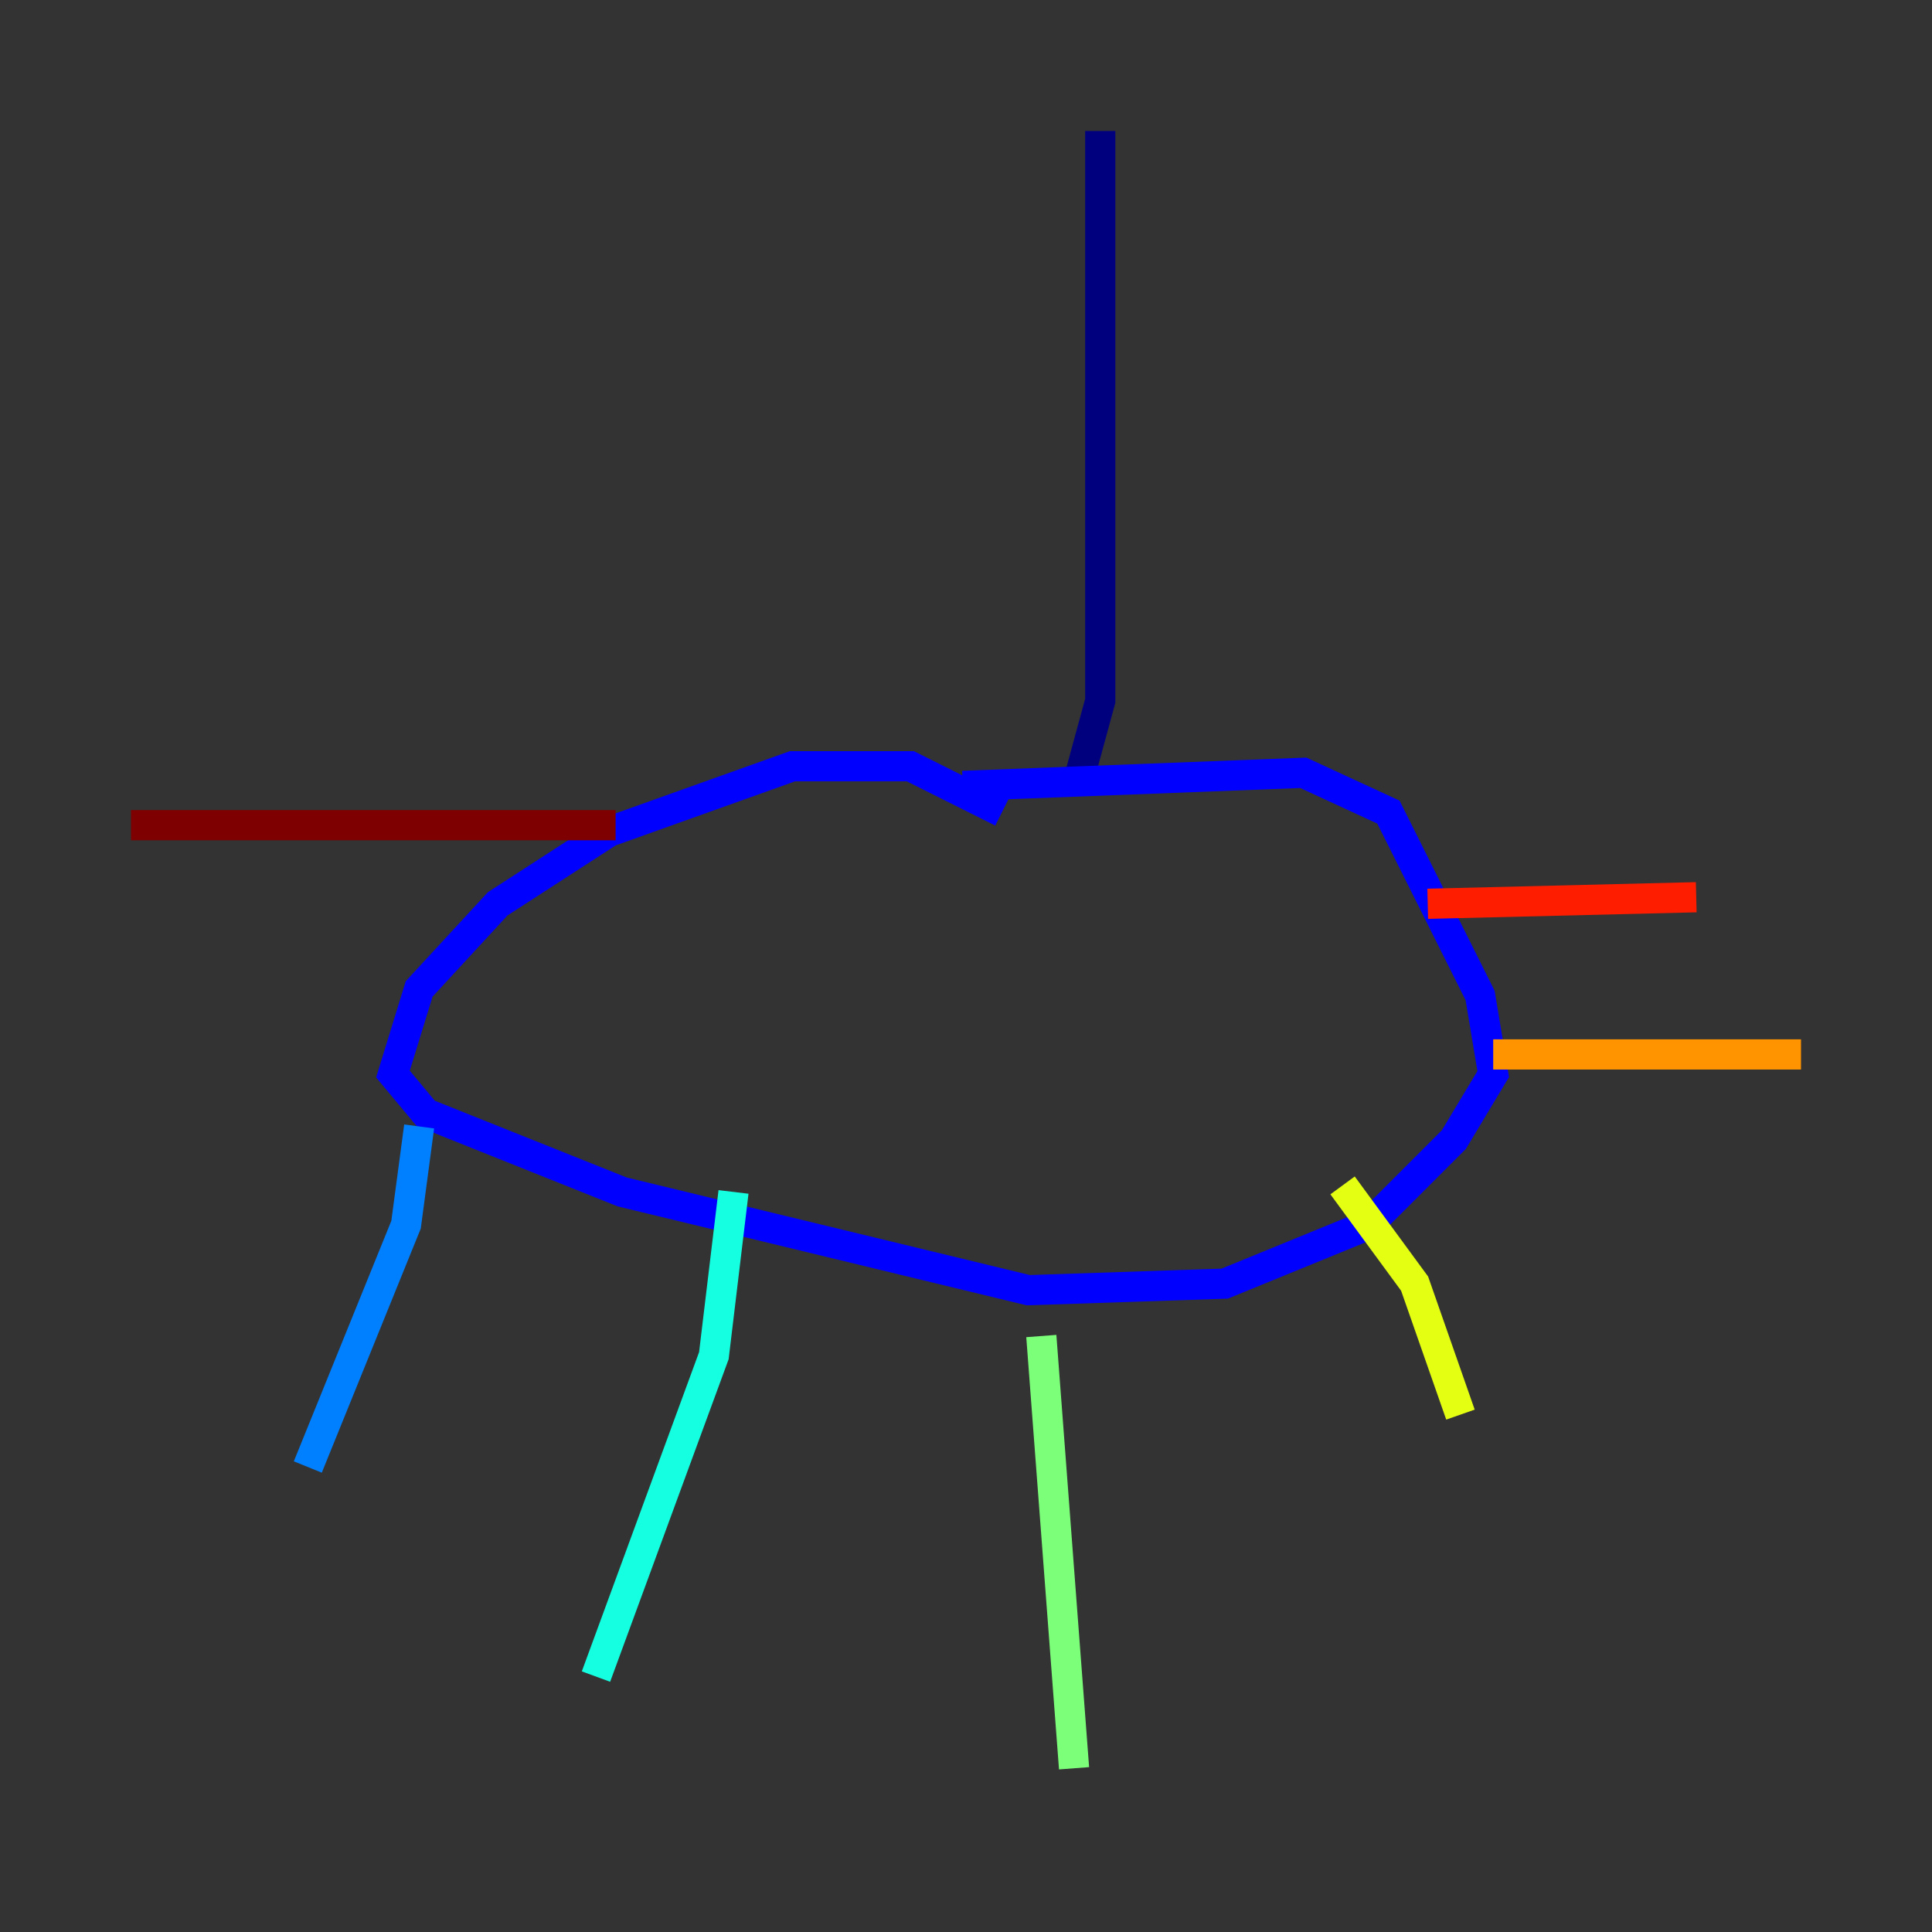 <?xml version="1.0" encoding="utf-8" ?>
<svg baseProfile="tiny" height="128" version="1.2" viewBox="0,0,128,128" width="128" xmlns="http://www.w3.org/2000/svg" xmlns:ev="http://www.w3.org/2001/xml-events" xmlns:xlink="http://www.w3.org/1999/xlink"><rect x="0" y="0" width="128" height="128" fill="#333333" stroke="none"/><defs /><polyline fill="none" points="72.895,8.678 72.895,46.427 71.593,51.2" stroke="#00007f" stroke-width="2" /><polyline fill="none" points="63.783,52.068 86.346,51.2 91.986,53.803 98.061,65.953 98.929,71.159 96.325,75.498 90.685,81.139 81.139,85.044 68.122,85.478 41.22,78.969 28.203,73.763 26.034,71.159 27.77,65.519 32.976,59.878 40.352,55.105 52.502,50.766 60.312,50.766 66.386,53.803" stroke="#0000ff" stroke-width="2" /><polyline fill="none" points="27.77,74.63 26.902,81.139 20.393,97.193" stroke="#0080ff" stroke-width="2" /><polyline fill="none" points="48.597,78.969 47.295,89.817 39.485,111.078" stroke="#15ffe1" stroke-width="2" /><polyline fill="none" points="68.99,88.515 71.159,117.153" stroke="#7cff79" stroke-width="2" /><polyline fill="none" points="88.949,78.536 93.722,85.044 96.759,93.722" stroke="#e4ff12" stroke-width="2" /><polyline fill="none" points="98.929,69.858 119.322,69.858" stroke="#ff9400" stroke-width="2" /><polyline fill="none" points="94.59,59.878 112.38,59.444" stroke="#ff1d00" stroke-width="2" /><polyline fill="none" points="40.786,54.671 8.678,54.671" stroke="#7f0000" stroke-width="2" /></svg>